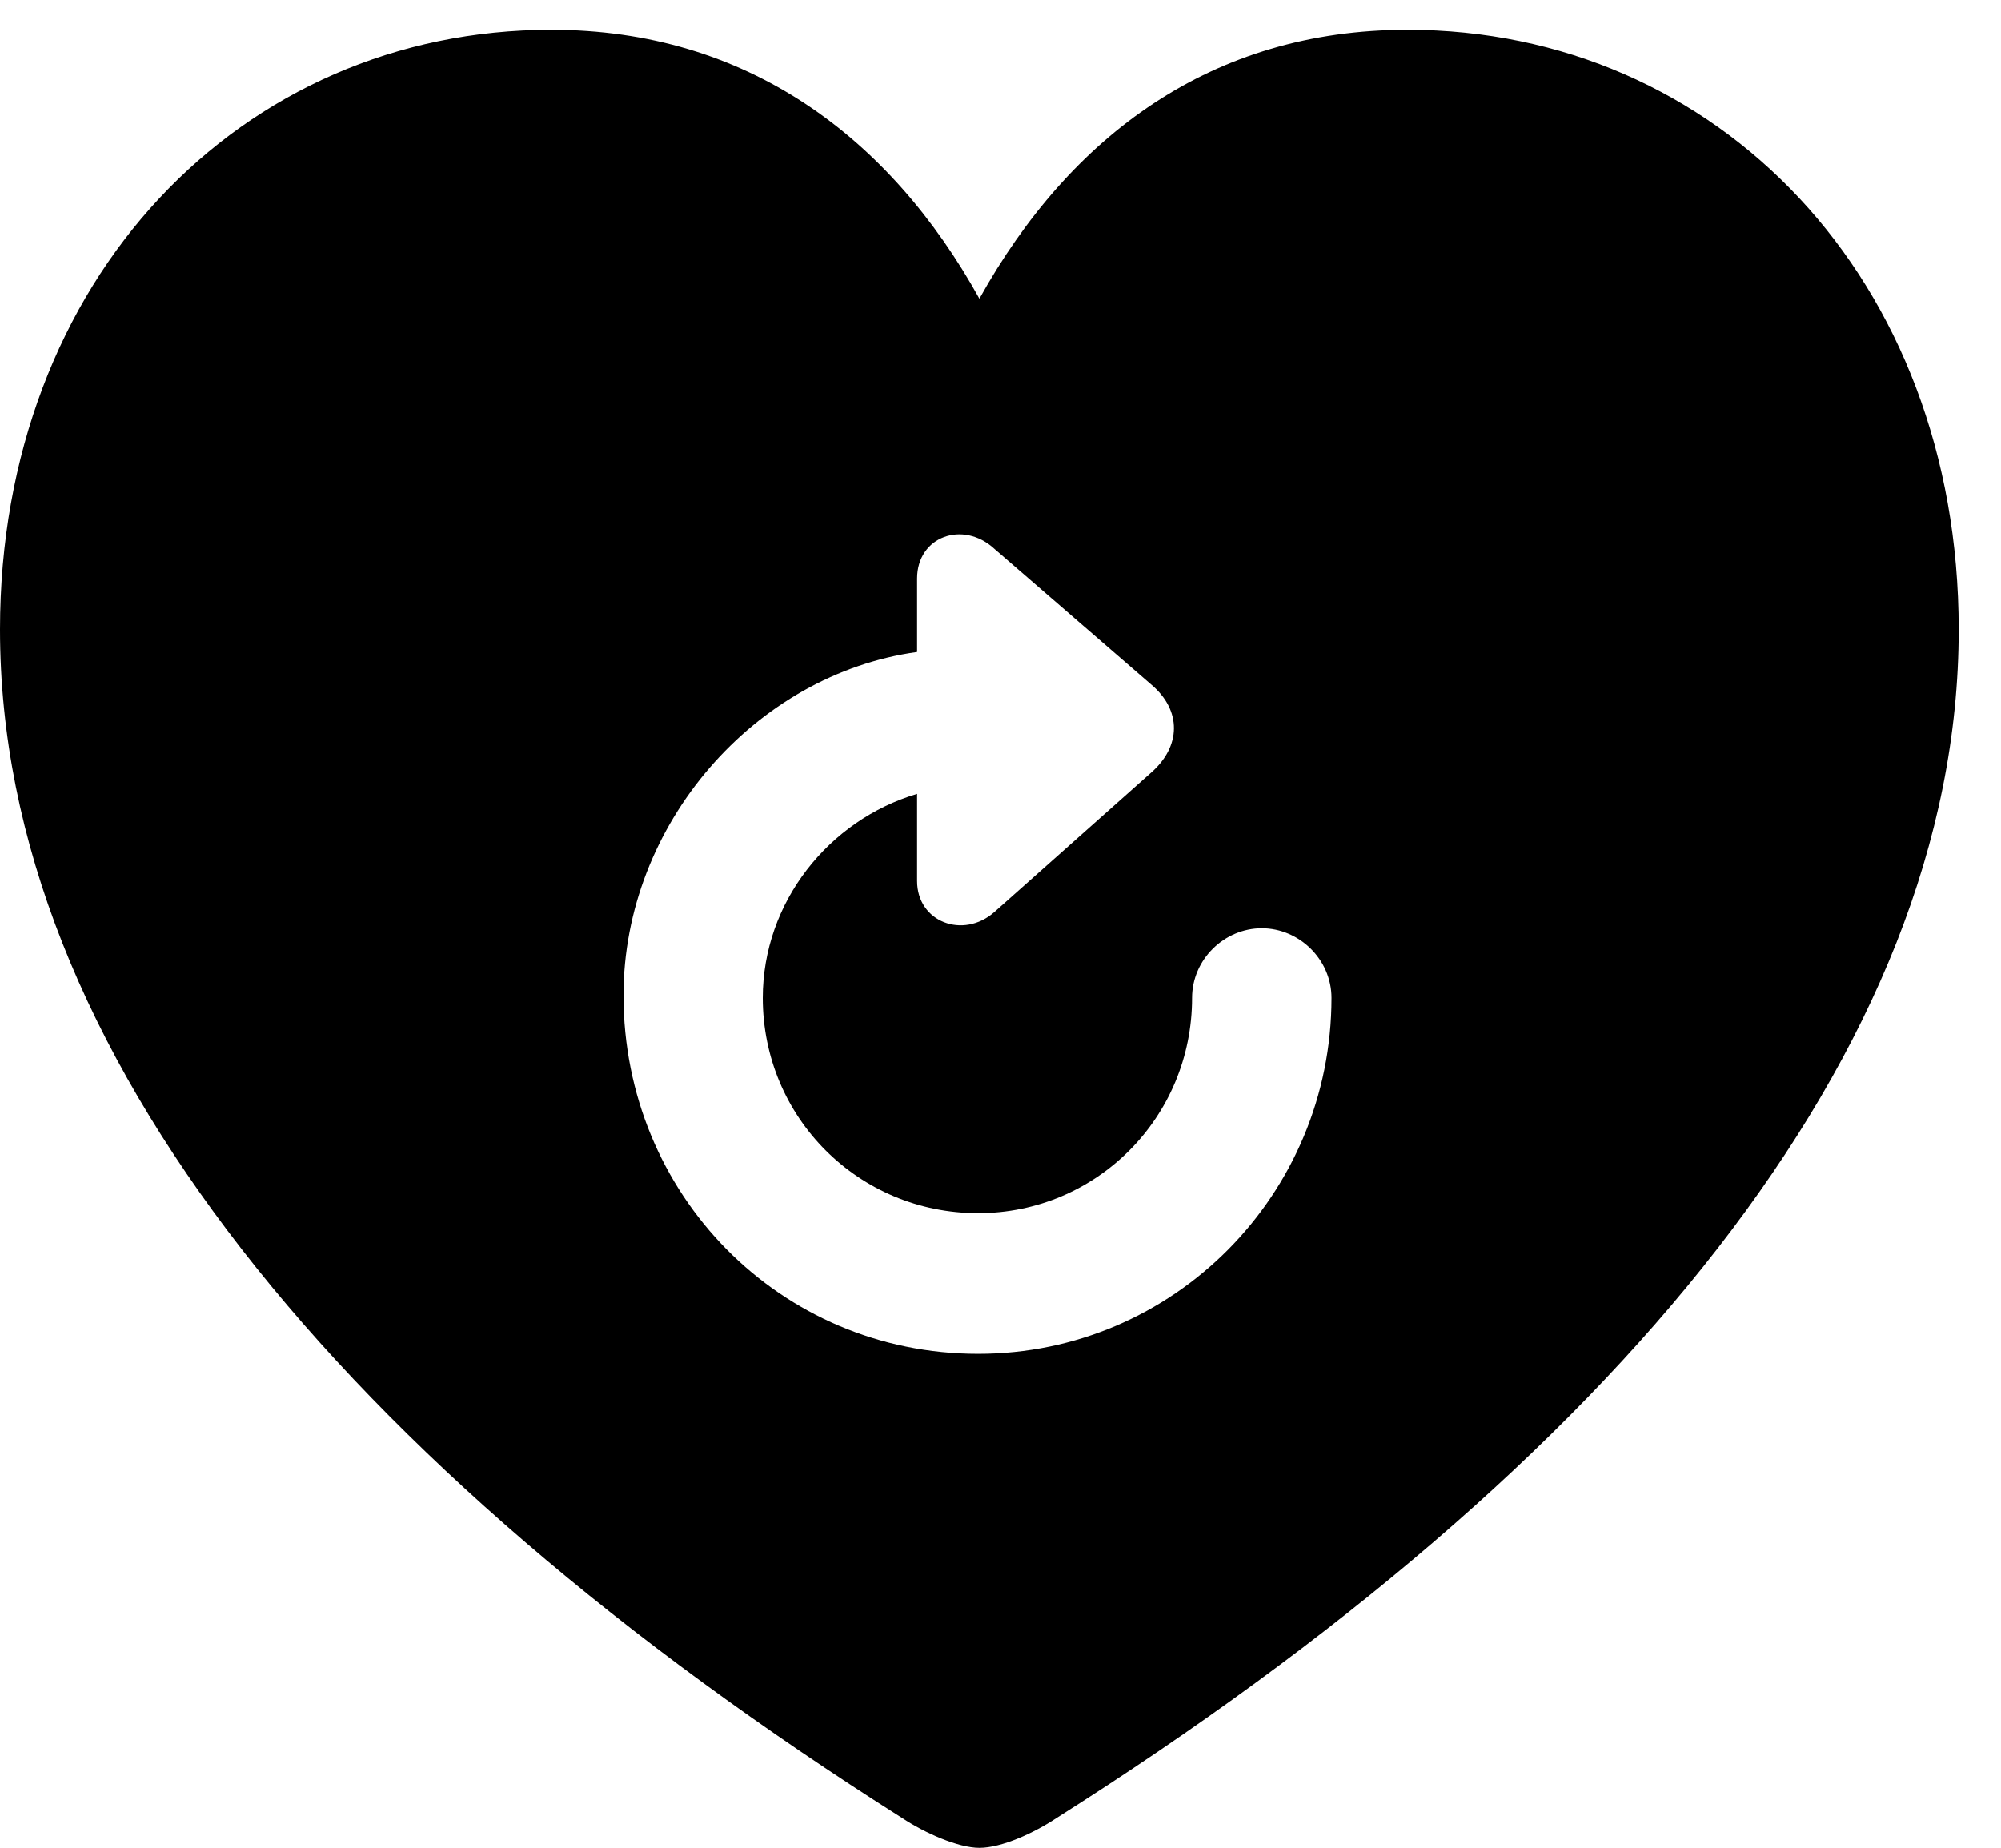 <svg version="1.1" xmlns="http://www.w3.org/2000/svg" xmlns:xlink="http://www.w3.org/1999/xlink" width="15.703" height="14.502" viewBox="0 0 15.703 14.502">
 <g>
  <rect height="14.502" opacity="0" width="15.703" x="0" y="0"/>
  <path d="M15.371 4.941C15.371 8.242 12.676 11.494 8.291 14.268C8.115 14.385 7.861 14.502 7.686 14.502C7.52 14.502 7.256 14.385 7.08 14.268C2.695 11.494 0 8.242 0 4.941C0 2.188 1.895 0.234 4.326 0.234C5.859 0.234 6.982 1.074 7.686 2.344C8.398 1.064 9.512 0.234 11.045 0.234C13.477 0.234 15.371 2.188 15.371 4.941ZM7.197 4.541L7.197 5.117C5.928 5.293 4.893 6.465 4.893 7.812C4.893 9.375 6.123 10.625 7.676 10.625C9.209 10.625 10.449 9.375 10.449 7.832C10.449 7.529 10.195 7.285 9.902 7.285C9.609 7.285 9.355 7.529 9.355 7.832C9.355 8.77 8.604 9.521 7.676 9.521C6.738 9.521 5.986 8.77 5.986 7.832C5.986 7.08 6.504 6.436 7.197 6.23L7.197 6.914C7.197 7.236 7.559 7.373 7.803 7.158L9.033 6.064C9.268 5.859 9.277 5.576 9.033 5.371L7.803 4.307C7.559 4.082 7.197 4.209 7.197 4.541Z" fill="currentColor"/>
 </g>
</svg>
